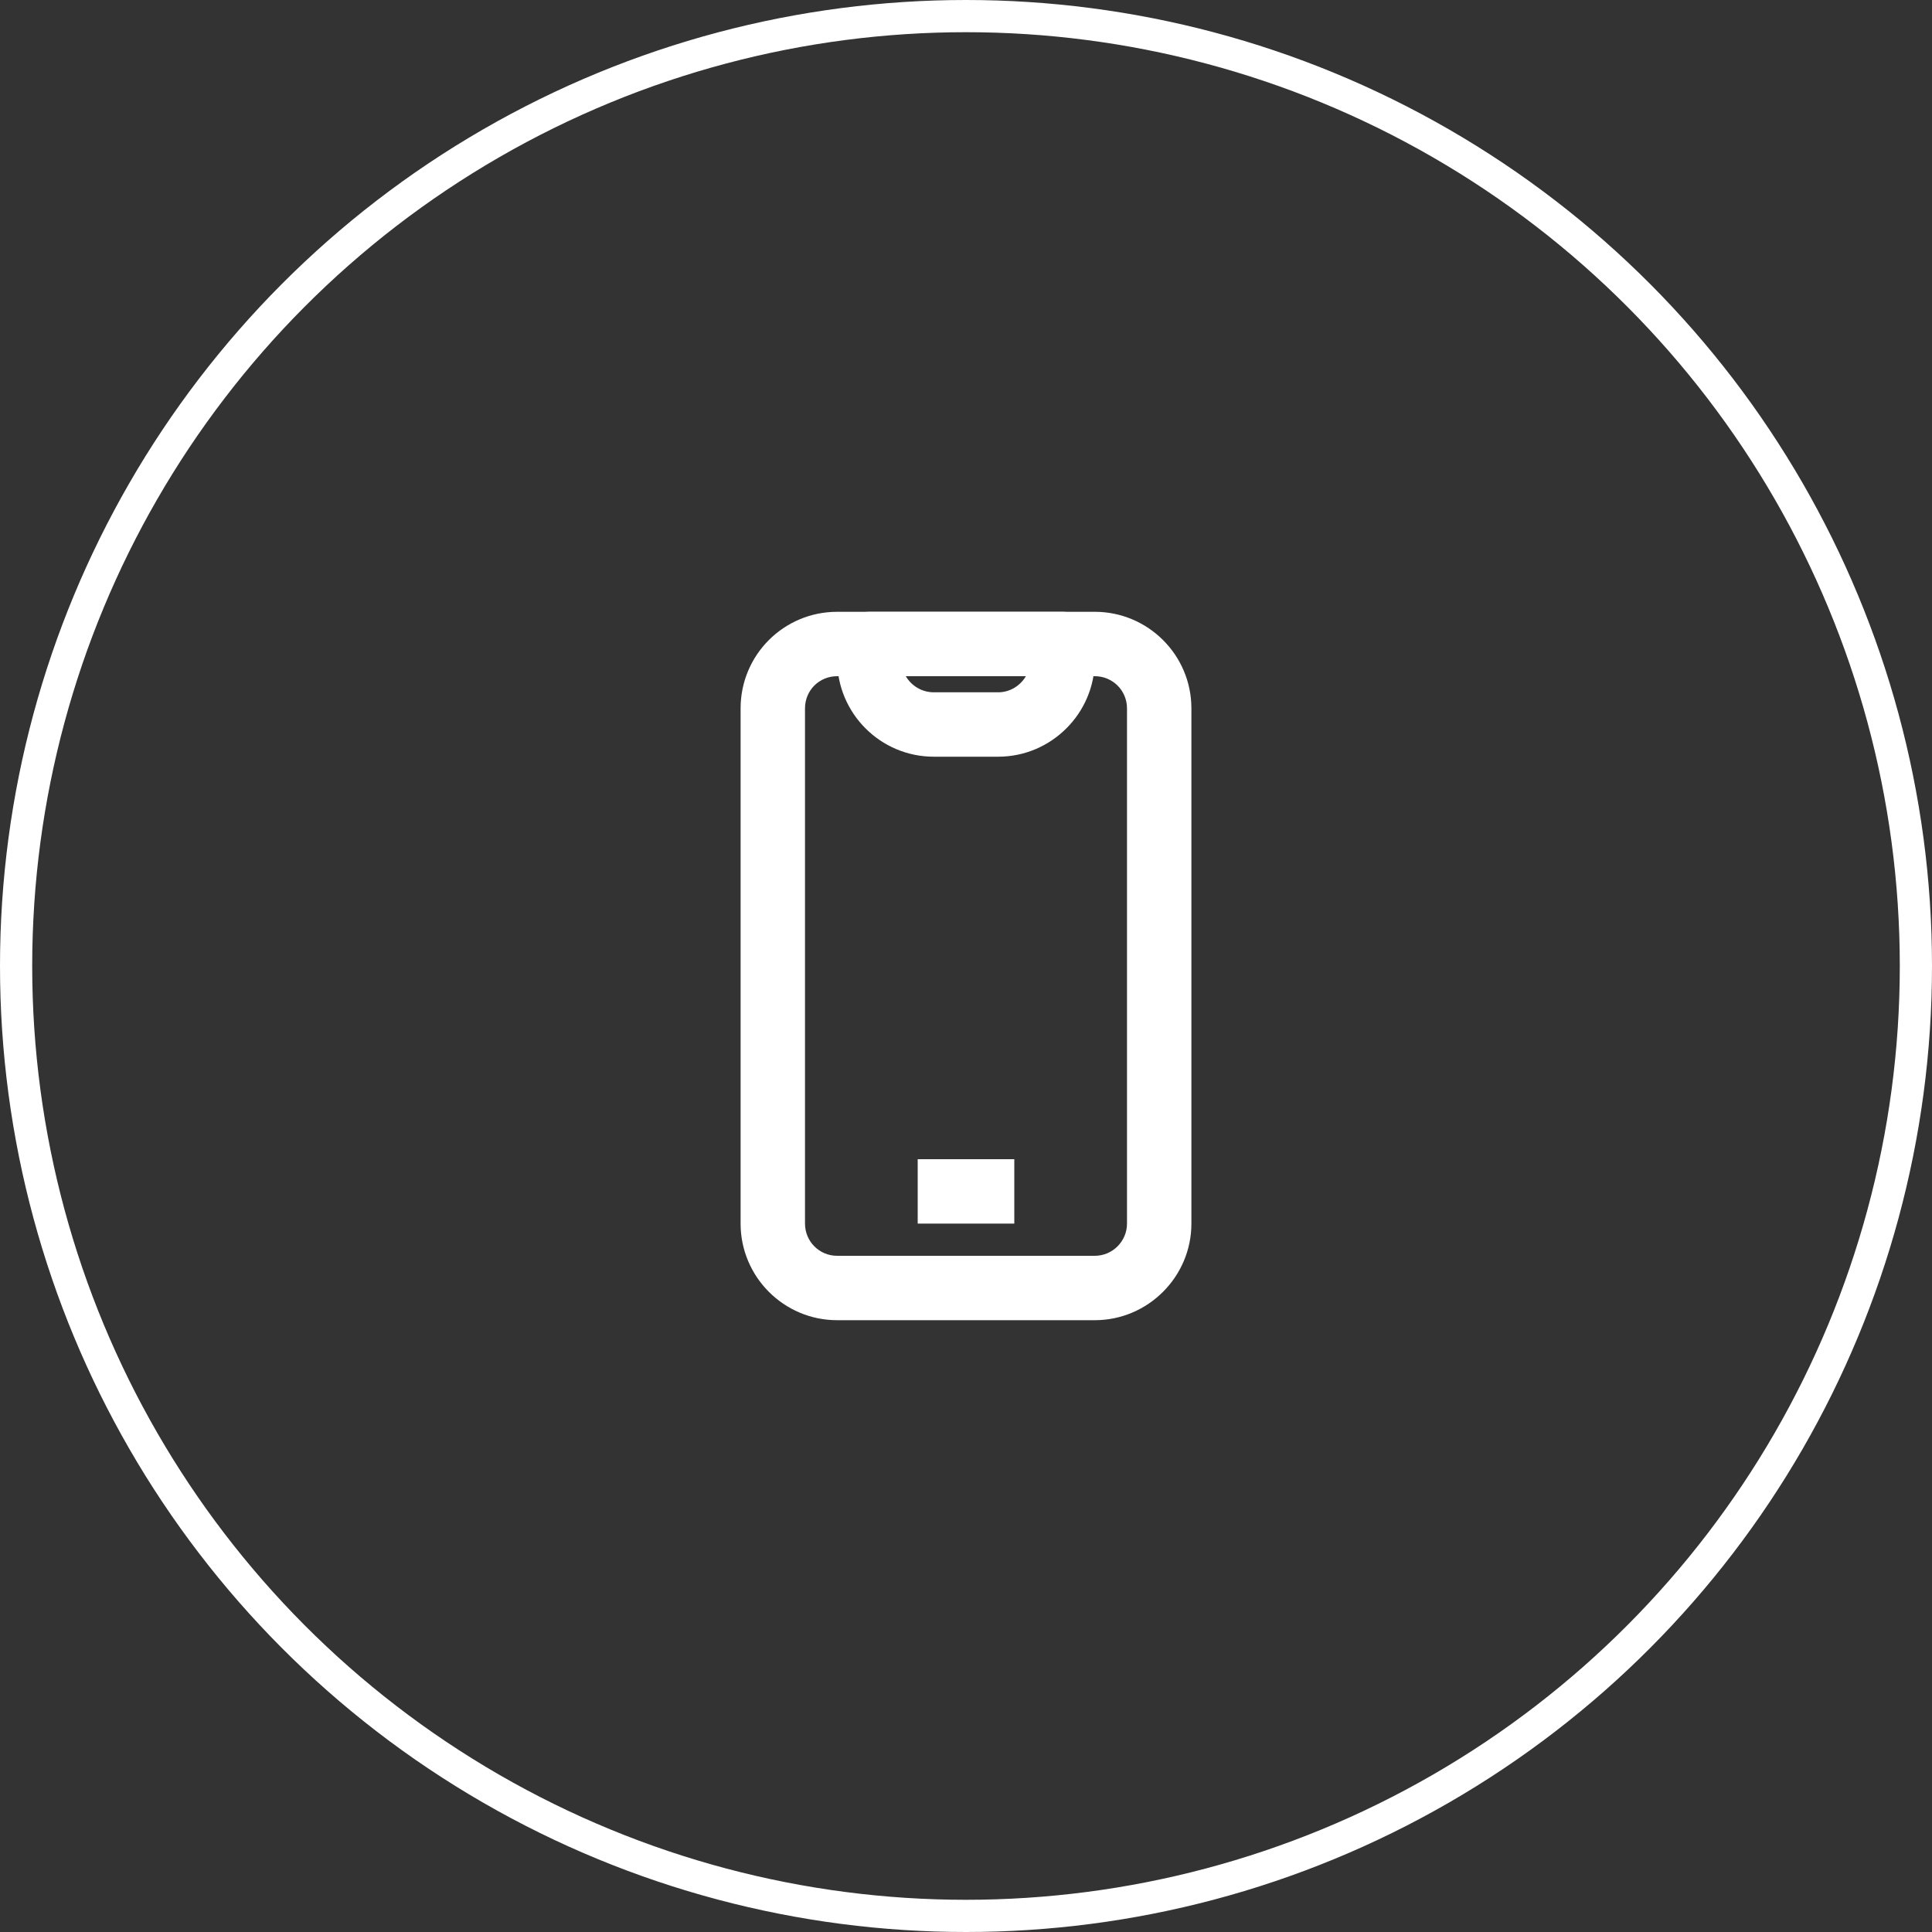 <svg width="60" height="60" viewBox="0 0 60 60" fill="none" xmlns="http://www.w3.org/2000/svg" xmlns:xlink="http://www.w3.org/1999/xlink">
	<rect x="0" y="0" width="60" height="60" fill="#333333" stroke="none"/>
	<desc>
			Created with Pixso.
	</desc>
	<defs/>
	<circle id="Ellipse 1" cx="30" cy="30" r="29.5" stroke="#FFFFFF" stroke-opacity="1" stroke-width="1"/>
	<path id="Rectangle 86 (Stroke)" d="M23 22C23 20.34 24.34 19 26 19L34 19C35.65 19 37 20.34 37 22L37 38C37 39.65 35.65 41 34 41L26 41C24.34 41 23 39.65 23 38L23 22ZM26 21C25.44 21 25 21.44 25 22L25 38C25 38.55 25.44 39 26 39L34 39C34.55 39 35 38.55 35 38L35 22C35 21.44 34.55 21 34 21L26 21Z" fill="#FFFFFF" fill-opacity="1" fill-rule="evenodd"/>
	<path id="Vector 241 (Stroke)" d="M31.5 38L28.5 38L28.5 36L31.5 36L31.5 38Z" fill="#FFFFFF" fill-opacity="1" fill-rule="evenodd"/>
	<path id="Rectangle 87 (Stroke)" d="M26 20C26 19.44 26.44 19 27 19L33 19C33.55 19 34 19.44 34 20L34 20.5C34 22.15 32.65 23.5 31 23.5L29 23.5C27.34 23.5 26 22.15 26 20.5L26 20ZM28.13 21C28.3 21.29 28.62 21.5 29 21.5L31 21.5C31.37 21.5 31.69 21.29 31.86 21L28.13 21Z" fill="#FFFFFF" fill-opacity="1" fill-rule="evenodd"/>
</svg>
